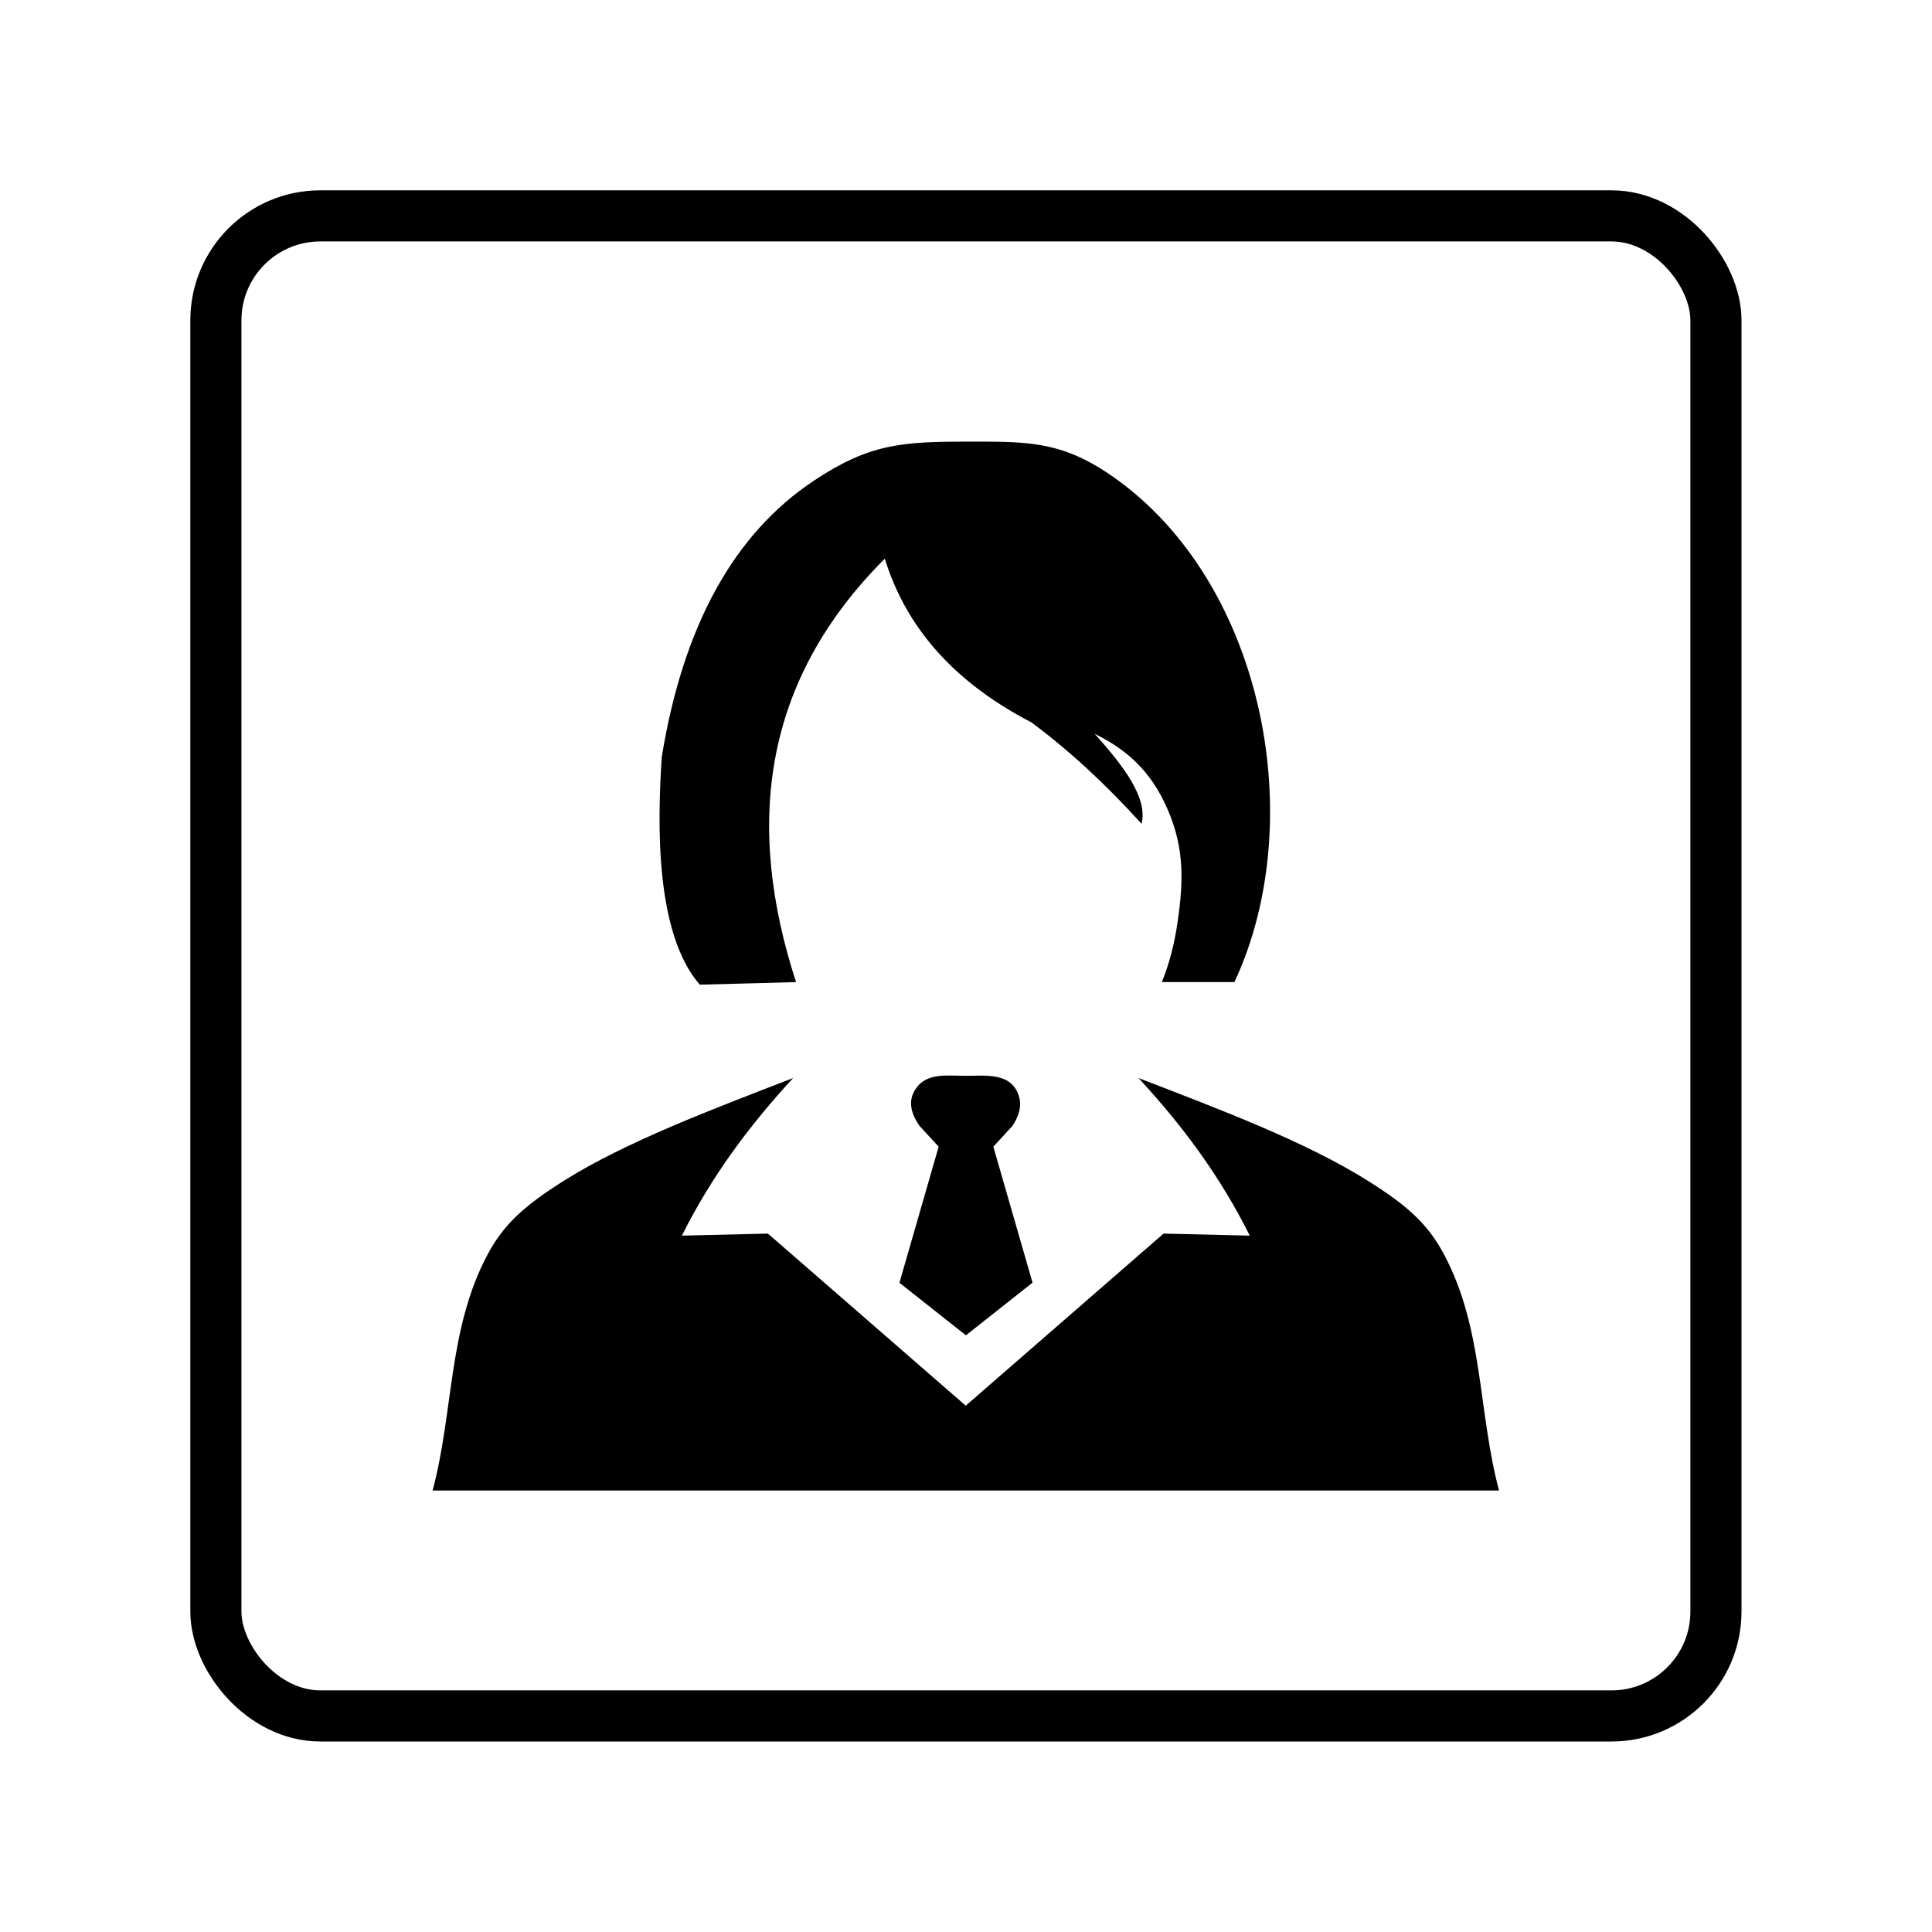 <?xml version="1.0" encoding="UTF-8"?>
<svg id="Layer_1" data-name="Layer 1" xmlns="http://www.w3.org/2000/svg" viewBox="0 0 113.39 113.39">
  <defs>
    <style>
      .cls-1 {
        fill-rule: evenodd;
        stroke-width: 0px;
      }

      .cls-2 {
        fill: none;
        stroke: #000;
        stroke-miterlimit: 10;
        stroke-width: 3px;
      }
    </style>
  </defs>
  <path class="cls-1" d="M41.07,57.79l3.09-.08,2.56-.07c-2.99-9.2-1.99-17.66,5.21-24.85,1.22,3.95,3.96,7.2,8.61,9.61,2.23,1.66,4.38,3.65,6.46,5.95.37-1.52-1.04-3.37-2.75-5.28,1.58.78,3.04,1.87,4.07,3.98,1.19,2.44,1.18,4.5.78,7.15-.18,1.23-.48,2.38-.91,3.44h4.26c4.49-9.62,1.65-23.89-7.54-29.94-2.82-1.85-4.84-1.78-8.15-1.78-3.79,0-5.72.12-8.96,2.27-4.78,3.16-7.72,8.63-8.96,16.23-.25,3.78-.42,10.33,2.23,13.37h0ZM73.35,72.52c-1.74-3.49-3.95-6.46-6.53-9.25,4.85,1.87,9.79,3.73,13.46,6.03,2.33,1.46,3.54,2.56,4.48,4.34,2.32,4.36,1.98,9.2,3.22,13.84H25.39c1.24-4.64.9-9.48,3.22-13.84.94-1.77,2.15-2.87,4.48-4.34,3.67-2.3,8.61-4.15,13.46-6.03-2.57,2.79-4.78,5.75-6.53,9.25l5.05-.12,11.61,10.1,11.61-10.1,5.05.12h0ZM52.79,75.28l2.3-7.98-1.13-1.23c-.51-.74-.62-1.39-.34-1.95.61-1.21,1.87-.98,3.06-.98s2.77-.23,3.15,1.31c.13.52-.04,1.06-.4,1.62l-1.13,1.23,2.3,7.98-3.91,3.09-3.91-3.09h0Z"/>
  <rect class="cls-2" x="12.67" y="12.67" width="88.04" height="88.04" rx="6.13" ry="6.13"/>
</svg>